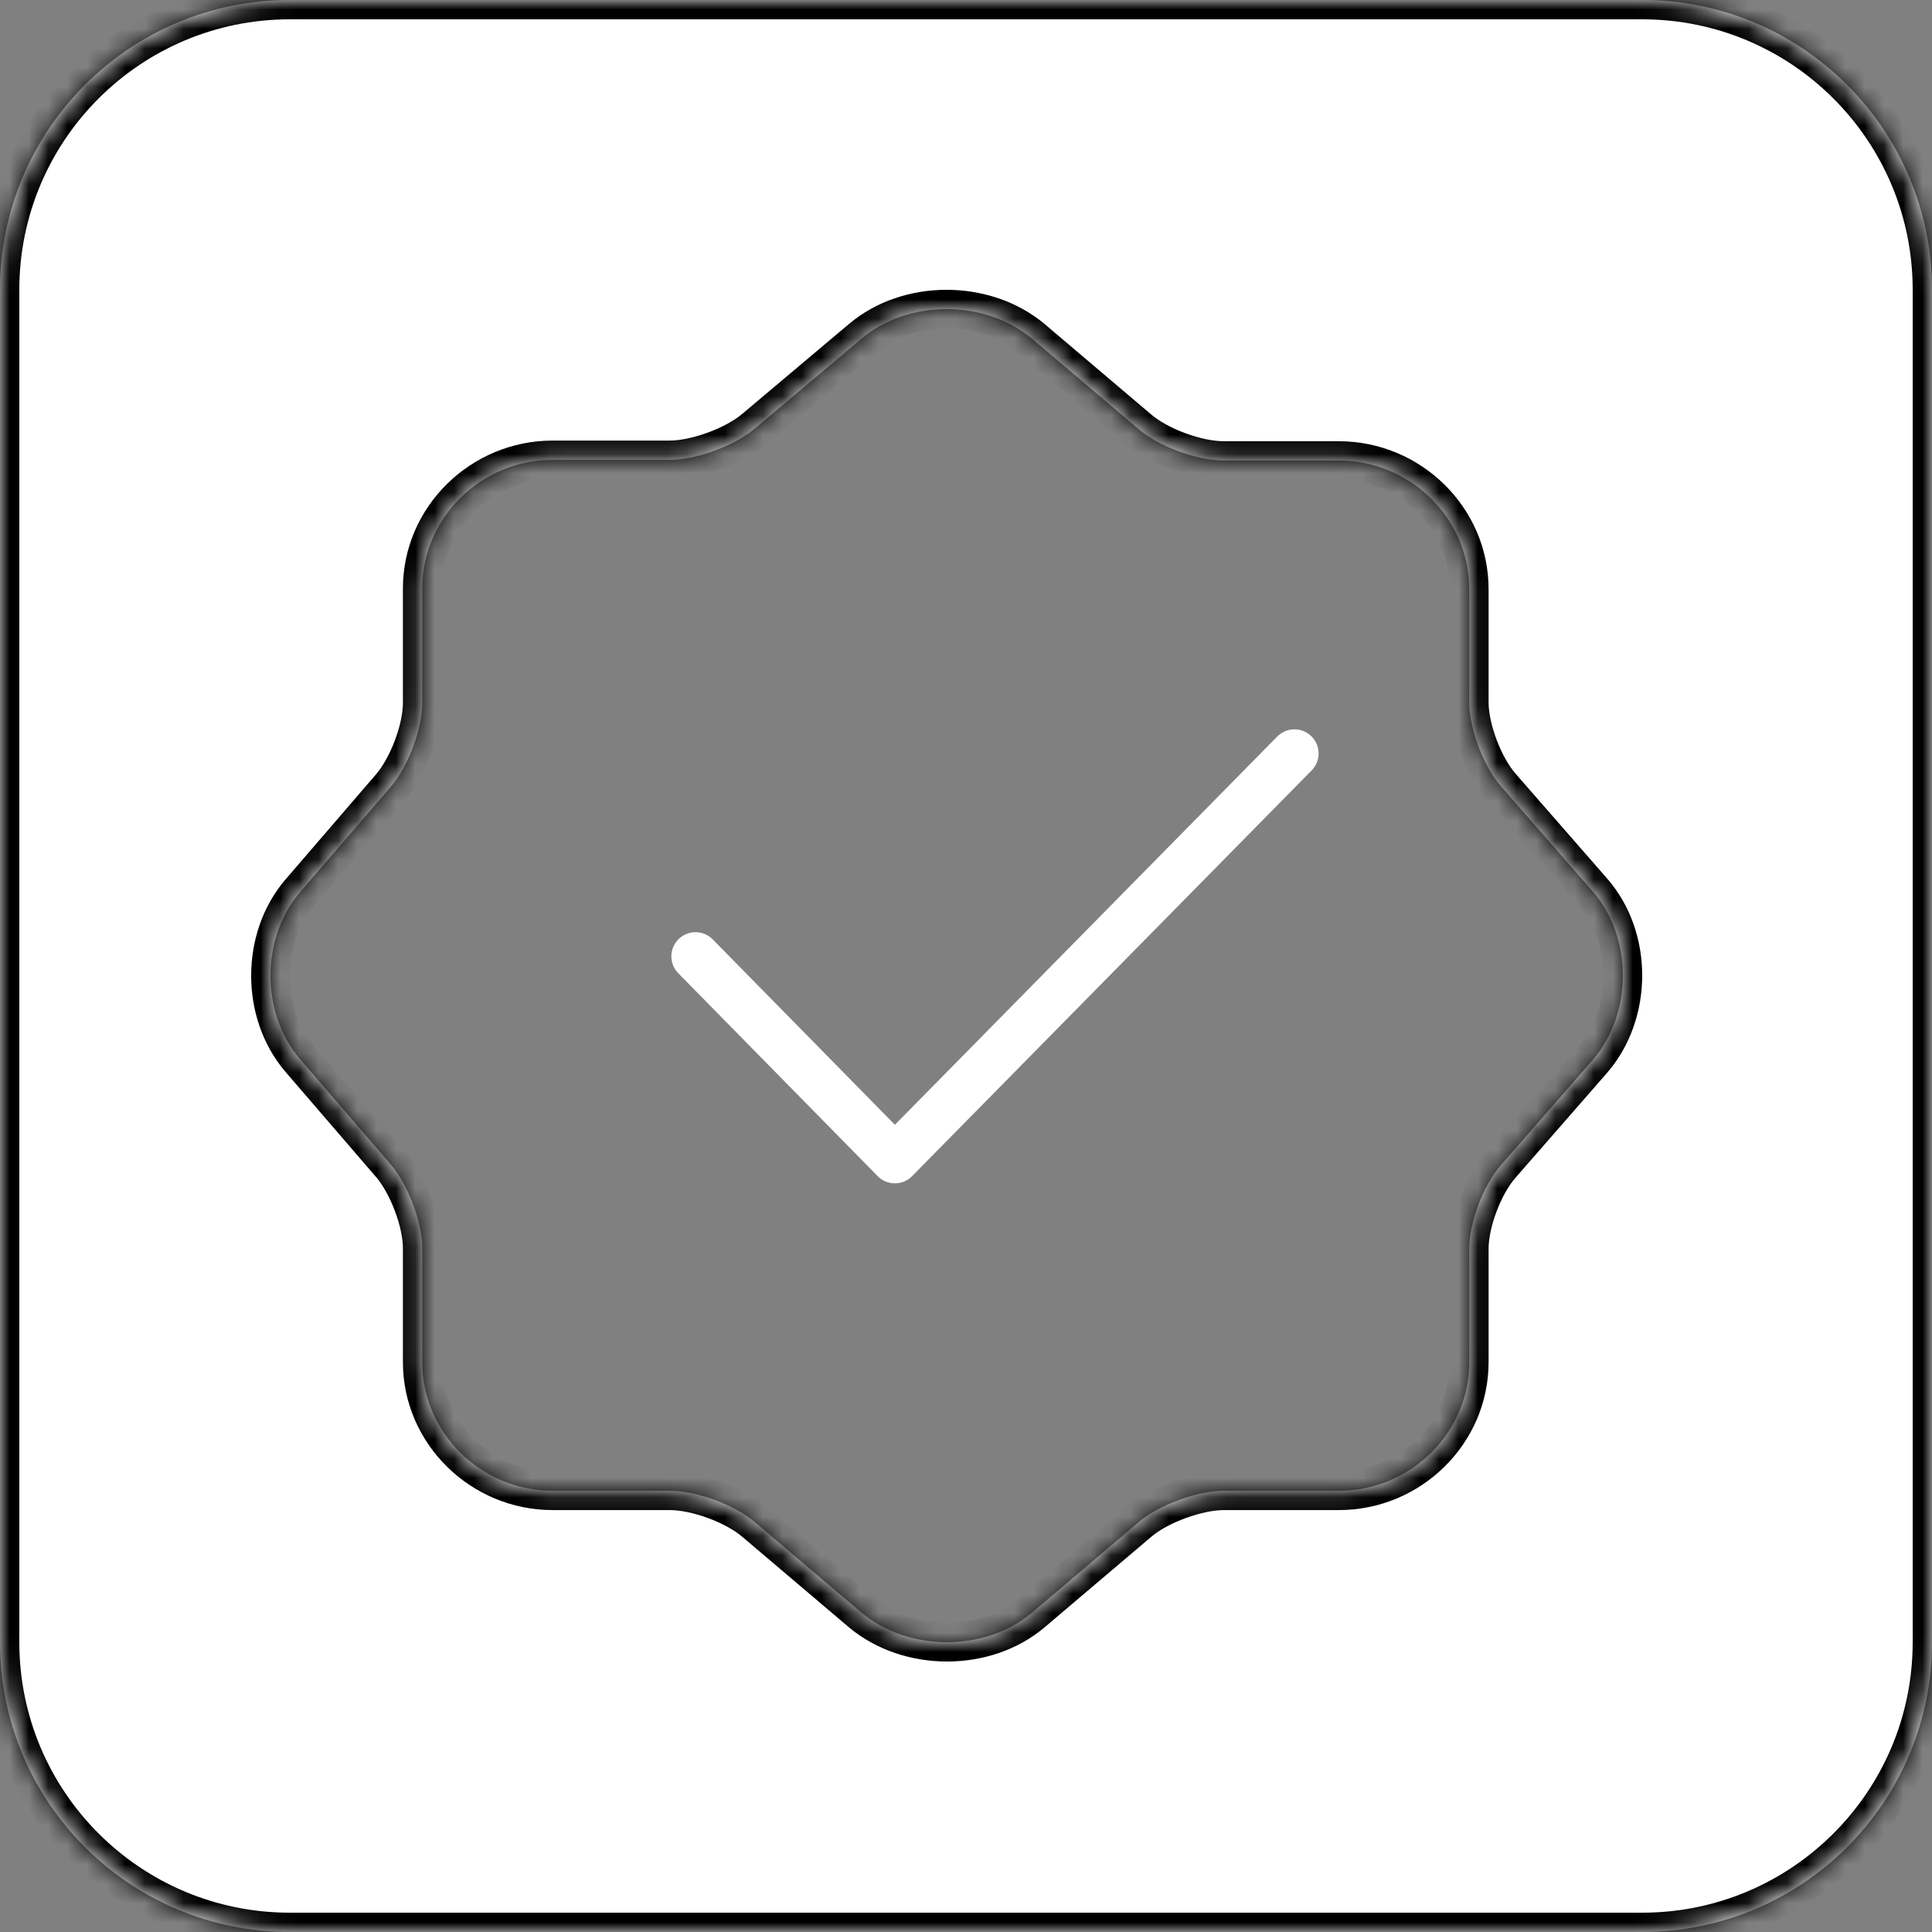 <svg width="100" height="100" viewBox="0 0 100 100" fill="none" xmlns="http://www.w3.org/2000/svg">
<rect x="0" y="0" width="100" height="100" fill="#808080" stroke="none"/>
<mask id="path-1-inside-1_81_66" fill="white">
<path fill-rule="evenodd" clip-rule="evenodd" d="M15 0C6.716 0 0 6.716 0 15V85C0 93.284 6.716 100 15 100H85C93.284 100 100 93.284 100 85V15C100 6.716 93.284 0 85 0H15ZM53.413 17.526C50.964 15.491 47.01 15.491 44.596 17.526L39.068 22.183C38.019 23.079 36.024 23.804 34.66 23.804H28.607C24.898 23.804 21.855 26.804 21.855 30.46V36.393C21.855 37.738 21.12 39.67 20.245 40.704L15.522 46.189C13.493 48.569 13.493 52.431 15.522 54.811L20.245 60.296C21.12 61.33 21.855 63.262 21.855 64.607V70.505C21.855 74.161 24.898 77.162 28.607 77.162H34.66C36.059 77.162 38.019 77.886 39.068 78.783L44.596 83.474C47.045 85.509 50.999 85.509 53.413 83.474L58.941 78.783C59.99 77.886 61.984 77.162 63.349 77.162H69.297C73.005 77.162 76.049 74.161 76.049 70.505V64.641C76.049 63.262 76.784 61.33 77.694 60.296L82.452 54.846C84.516 52.431 84.516 48.534 82.452 46.154L77.694 40.704C76.784 39.67 76.049 37.704 76.049 36.358V30.495C76.049 26.839 73.005 23.838 69.297 23.838H63.349C61.95 23.838 59.99 23.114 58.941 22.217L53.413 17.526Z"/>
</mask>
<path fill-rule="evenodd" clip-rule="evenodd" d="M15 0C6.716 0 0 6.716 0 15V85C0 93.284 6.716 100 15 100H85C93.284 100 100 93.284 100 85V15C100 6.716 93.284 0 85 0H15ZM53.413 17.526C50.964 15.491 47.01 15.491 44.596 17.526L39.068 22.183C38.019 23.079 36.024 23.804 34.66 23.804H28.607C24.898 23.804 21.855 26.804 21.855 30.46V36.393C21.855 37.738 21.12 39.67 20.245 40.704L15.522 46.189C13.493 48.569 13.493 52.431 15.522 54.811L20.245 60.296C21.12 61.33 21.855 63.262 21.855 64.607V70.505C21.855 74.161 24.898 77.162 28.607 77.162H34.66C36.059 77.162 38.019 77.886 39.068 78.783L44.596 83.474C47.045 85.509 50.999 85.509 53.413 83.474L58.941 78.783C59.99 77.886 61.984 77.162 63.349 77.162H69.297C73.005 77.162 76.049 74.161 76.049 70.505V64.641C76.049 63.262 76.784 61.33 77.694 60.296L82.452 54.846C84.516 52.431 84.516 48.534 82.452 46.154L77.694 40.704C76.784 39.67 76.049 37.704 76.049 36.358V30.495C76.049 26.839 73.005 23.838 69.297 23.838H63.349C61.95 23.838 59.99 23.114 58.941 22.217L53.413 17.526Z" fill="white"/>
<path d="M44.596 17.526L45.24 18.291L45.24 18.291L44.596 17.526ZM53.413 17.526L54.06 16.764L54.052 16.757L53.413 17.526ZM39.068 22.183L38.424 21.418L38.419 21.422L39.068 22.183ZM20.245 40.704L21.003 41.357L21.009 41.35L20.245 40.704ZM15.522 46.189L14.764 45.536L14.761 45.54L15.522 46.189ZM15.522 54.811L14.761 55.46L14.764 55.464L15.522 54.811ZM20.245 60.296L21.009 59.65L21.003 59.643L20.245 60.296ZM39.068 78.783L38.419 79.543L38.421 79.545L39.068 78.783ZM44.596 83.474L43.949 84.236L43.957 84.243L44.596 83.474ZM53.413 83.474L54.057 84.238L54.06 84.236L53.413 83.474ZM58.941 78.783L59.588 79.545L59.59 79.543L58.941 78.783ZM77.694 60.296L78.445 60.956L78.447 60.953L77.694 60.296ZM82.452 54.846L83.205 55.504L83.212 55.496L82.452 54.846ZM82.452 46.154L83.207 45.499L83.205 45.496L82.452 46.154ZM77.694 40.704L78.447 40.047L78.445 40.044L77.694 40.704ZM58.941 22.217L59.59 21.457L59.588 21.455L58.941 22.217ZM1 15C1 7.268 7.268 1 15 1V-1C6.163 -1 -1 6.163 -1 15H1ZM1 85V15H-1V85H1ZM15 99C7.268 99 1 92.732 1 85H-1C-1 93.837 6.163 101 15 101V99ZM85 99H15V101H85V99ZM99 85C99 92.732 92.732 99 85 99V101C93.837 101 101 93.837 101 85H99ZM99 15V85H101V15H99ZM85 1C92.732 1 99 7.268 99 15H101C101 6.163 93.837 -1 85 -1V1ZM15 1H85V-1H15V1ZM45.24 18.291C47.28 16.572 50.692 16.566 52.774 18.295L54.052 16.757C51.235 14.416 46.741 14.411 43.952 16.762L45.24 18.291ZM39.712 22.947L45.24 18.291L43.952 16.761L38.424 21.418L39.712 22.947ZM34.66 24.804C35.495 24.804 36.455 24.587 37.326 24.268C38.197 23.949 39.074 23.493 39.718 22.943L38.419 21.422C38.012 21.769 37.368 22.123 36.638 22.39C35.908 22.658 35.189 22.804 34.66 22.804V24.804ZM28.607 24.804H34.66V22.804H28.607V24.804ZM22.855 30.46C22.855 27.37 25.437 24.804 28.607 24.804V22.804C24.36 22.804 20.855 26.239 20.855 30.46H22.855ZM22.855 36.393V30.46H20.855V36.393H22.855ZM21.009 41.35C21.541 40.72 21.994 39.869 22.314 39.017C22.633 38.166 22.855 37.224 22.855 36.393H20.855C20.855 36.907 20.708 37.603 20.442 38.314C20.176 39.022 19.824 39.654 19.482 40.059L21.009 41.35ZM16.28 46.841L21.003 41.357L19.487 40.052L14.764 45.536L16.28 46.841ZM16.283 54.163C14.572 52.157 14.572 48.843 16.283 46.837L14.761 45.54C12.413 48.294 12.413 52.706 14.761 55.46L16.283 54.163ZM21.003 59.643L16.28 54.159L14.764 55.464L19.487 60.948L21.003 59.643ZM22.855 64.607C22.855 63.776 22.633 62.834 22.314 61.983C21.994 61.131 21.541 60.28 21.009 59.65L19.482 60.941C19.824 61.346 20.176 61.978 20.442 62.686C20.708 63.397 20.855 64.093 20.855 64.607H22.855ZM22.855 70.505V64.607H20.855V70.505H22.855ZM28.607 76.162C25.437 76.162 22.855 73.595 22.855 70.505H20.855C20.855 74.727 24.36 78.162 28.607 78.162V76.162ZM34.66 76.162H28.607V78.162H34.66V76.162ZM39.718 78.023C39.077 77.475 38.21 77.018 37.341 76.698C36.471 76.377 35.511 76.162 34.66 76.162V78.162C35.208 78.162 35.927 78.308 36.65 78.575C37.372 78.841 38.01 79.194 38.419 79.543L39.718 78.023ZM45.243 82.711L39.715 78.02L38.421 79.545L43.949 84.236L45.243 82.711ZM52.768 82.709C50.729 84.428 47.316 84.434 45.235 82.705L43.957 84.243C46.774 86.584 51.268 86.59 54.057 84.238L52.768 82.709ZM58.294 78.02L52.766 82.711L54.06 84.236L59.588 79.545L58.294 78.02ZM63.349 76.162C62.514 76.162 61.554 76.378 60.683 76.697C59.812 77.016 58.935 77.473 58.291 78.023L59.59 79.543C59.996 79.196 60.641 78.843 61.371 78.575C62.1 78.308 62.82 78.162 63.349 78.162V76.162ZM69.297 76.162H63.349V78.162H69.297V76.162ZM75.049 70.505C75.049 73.595 72.467 76.162 69.297 76.162V78.162C73.544 78.162 77.049 74.727 77.049 70.505H75.049ZM75.049 64.641V70.505H77.049V64.641H75.049ZM76.943 59.635C76.386 60.268 75.921 61.125 75.595 61.985C75.269 62.844 75.049 63.795 75.049 64.641H77.049C77.049 64.108 77.196 63.403 77.465 62.694C77.734 61.984 78.091 61.358 78.445 60.956L76.943 59.635ZM81.699 54.188L76.94 59.638L78.447 60.953L83.205 55.504L81.699 54.188ZM81.696 46.809C83.432 48.811 83.438 52.153 81.692 54.196L83.212 55.496C85.594 52.71 85.6 48.257 83.207 45.499L81.696 46.809ZM76.94 41.362L81.699 46.812L83.205 45.496L78.447 40.047L76.94 41.362ZM75.049 36.358C75.049 37.189 75.27 38.14 75.595 39.001C75.919 39.862 76.384 40.729 76.943 41.365L78.445 40.044C78.094 39.645 77.736 39.012 77.466 38.295C77.196 37.578 77.049 36.873 77.049 36.358H75.049ZM75.049 30.495V36.358H77.049V30.495H75.049ZM69.297 24.838C72.467 24.838 75.049 27.405 75.049 30.495H77.049C77.049 26.273 73.544 22.838 69.297 22.838V24.838ZM63.349 24.838H69.297V22.838H63.349V24.838ZM58.291 22.977C58.932 23.525 59.799 23.982 60.668 24.302C61.538 24.623 62.497 24.838 63.349 24.838V22.838C62.801 22.838 62.082 22.692 61.359 22.425C60.637 22.159 59.999 21.806 59.59 21.457L58.291 22.977ZM52.766 18.289L58.294 22.98L59.588 21.455L54.06 16.764L52.766 18.289Z" fill="black" mask="url(#path-1-inside-1_81_66)"/>
<path d="M36 49.5L46.319 60L67 39" stroke="white" stroke-width="2.5" stroke-linecap="round" stroke-linejoin="round"/>
</svg>
